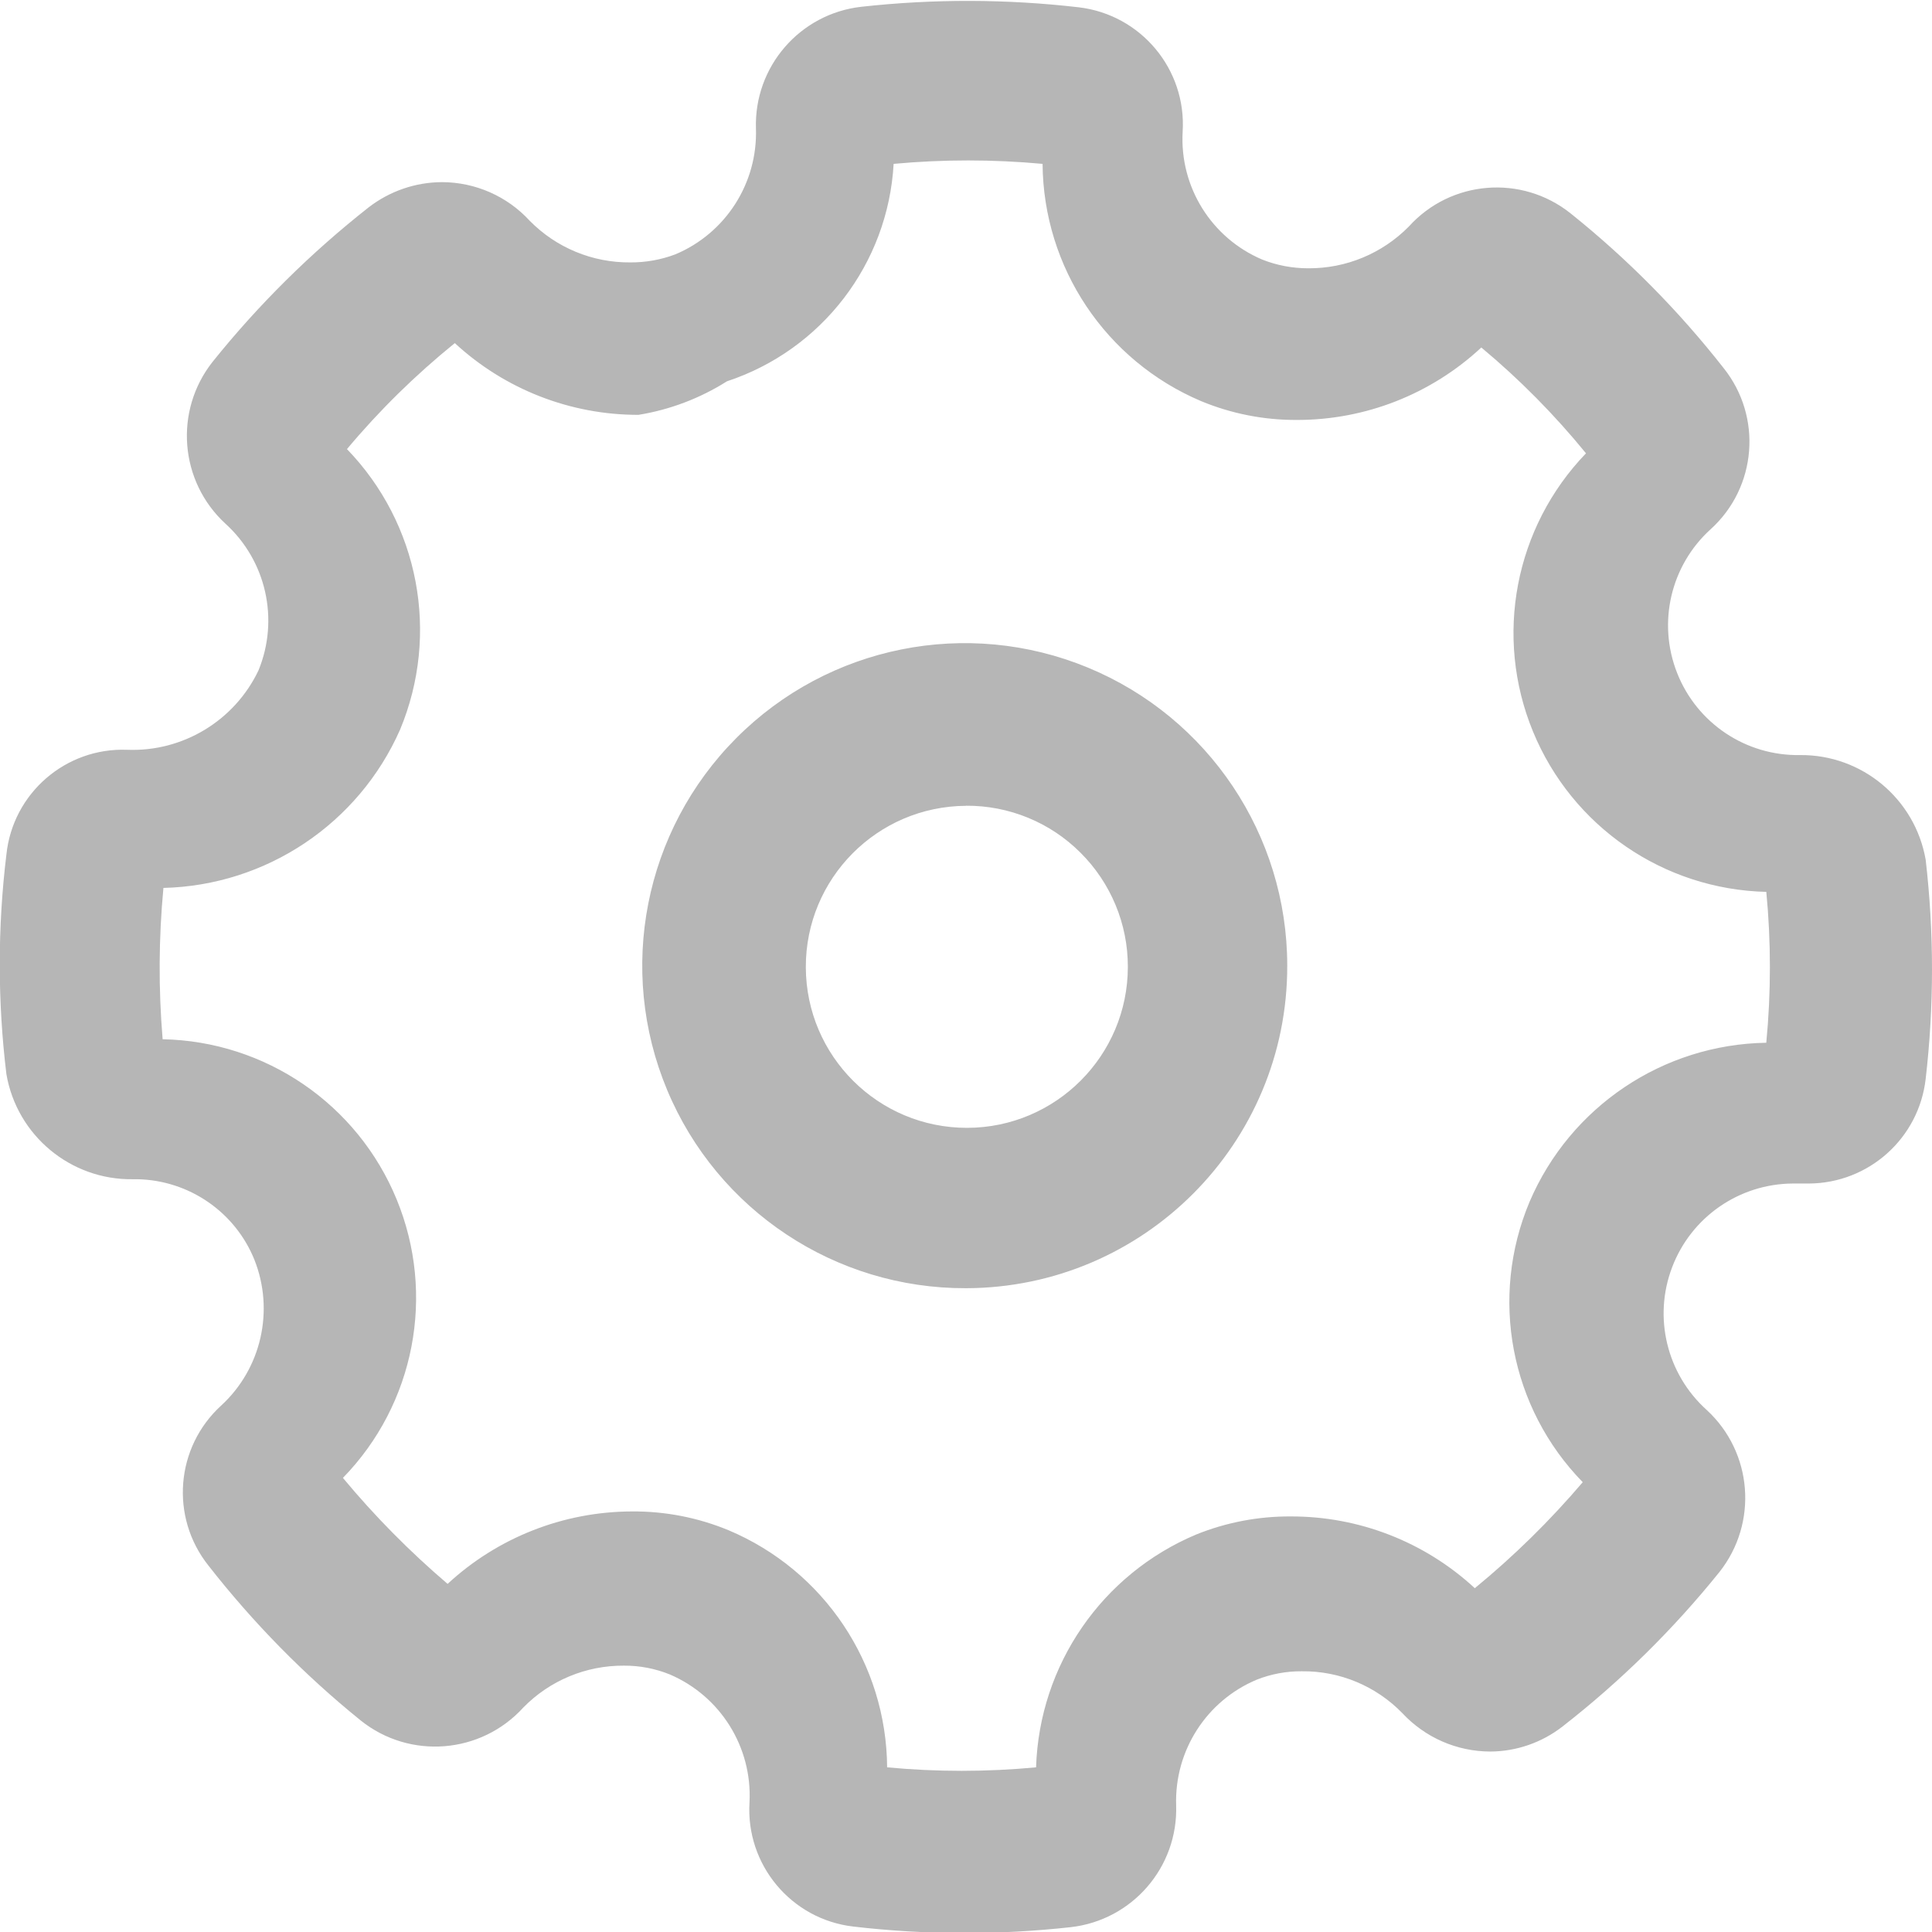 <?xml version="1.0" encoding="UTF-8" standalone="no"?><!DOCTYPE svg PUBLIC "-//W3C//DTD SVG 1.1//EN" "http://www.w3.org/Graphics/SVG/1.1/DTD/svg11.dtd"><svg width="100%" height="100%" viewBox="0 0 22 22" version="1.1" xmlns="http://www.w3.org/2000/svg" xmlns:xlink="http://www.w3.org/1999/xlink" xml:space="preserve" style="fill-rule:evenodd;clip-rule:evenodd;stroke-linejoin:round;stroke-miterlimit:1.414;"><clipPath id="_clip1"><path d="M21.928,12.285c-0.077,0.677 -0.648,1.188 -1.329,1.192l-0.083,0l-0.1,0c-0.612,0.003 -1.158,0.382 -1.375,0.953c-0.218,0.571 -0.061,1.217 0.394,1.626c0.523,0.482 0.586,1.285 0.146,1.843c-0.526,0.654 -1.125,1.244 -1.787,1.76c-0.236,0.184 -0.526,0.285 -0.825,0.286c-0.38,-0.001 -0.741,-0.159 -1,-0.437c-0.3,-0.309 -0.714,-0.482 -1.146,-0.477c-0.175,-0.001 -0.349,0.031 -0.513,0.096c-0.572,0.24 -0.937,0.809 -0.917,1.43c0.023,0.705 -0.5,1.309 -1.201,1.388c-0.822,0.091 -1.653,0.089 -2.475,-0.007c-0.708,-0.082 -1.228,-0.706 -1.182,-1.418c0.031,-0.626 -0.331,-1.206 -0.908,-1.453c-0.166,-0.067 -0.343,-0.101 -0.522,-0.1c-0.431,-0.003 -0.845,0.169 -1.146,0.477c-0.482,0.53 -1.293,0.595 -1.852,0.147c-0.643,-0.52 -1.224,-1.112 -1.733,-1.763c-0.44,-0.552 -0.376,-1.35 0.147,-1.825c0.456,-0.421 0.605,-1.081 0.376,-1.658c-0.22,-0.544 -0.743,-0.904 -1.33,-0.917l-0.055,0c-0.708,0.01 -1.319,-0.498 -1.439,-1.196c-0.101,-0.831 -0.101,-1.671 0,-2.502c0.073,-0.697 0.675,-1.219 1.375,-1.192c0.634,0.025 1.222,-0.331 1.495,-0.903c0.239,-0.581 0.089,-1.25 -0.376,-1.672c-0.523,-0.481 -0.587,-1.284 -0.147,-1.842c0.524,-0.653 1.121,-1.243 1.778,-1.76c0.24,-0.185 0.533,-0.286 0.835,-0.287c0.38,0.001 0.742,0.16 0.999,0.44c0.302,0.307 0.715,0.478 1.146,0.474c0.175,0.001 0.349,-0.03 0.513,-0.092c0.573,-0.241 0.938,-0.811 0.917,-1.433c-0.022,-0.704 0.501,-1.308 1.201,-1.386c0.823,-0.091 1.653,-0.089 2.475,0.006c0.708,0.084 1.228,0.706 1.183,1.418c-0.035,0.628 0.328,1.21 0.907,1.455c0.167,0.066 0.344,0.099 0.523,0.099c0.431,0.003 0.844,-0.169 1.146,-0.476c0.478,-0.529 1.285,-0.594 1.842,-0.149c0.647,0.518 1.231,1.109 1.742,1.761c0.443,0.554 0.379,1.357 -0.146,1.834c-0.457,0.413 -0.61,1.066 -0.383,1.639c0.226,0.573 0.784,0.945 1.4,0.934c0.704,-0.006 1.309,0.498 1.43,1.192c0.096,0.829 0.096,1.666 0,2.495Zm-1.815,-2.129c-1.17,-0.028 -2.212,-0.744 -2.657,-1.827c-0.445,-1.082 -0.208,-2.324 0.604,-3.167c-0.358,-0.439 -0.757,-0.843 -1.192,-1.205c-0.57,0.531 -1.32,0.826 -2.1,0.825c-0.374,0.002 -0.745,-0.071 -1.09,-0.214c-1.087,-0.46 -1.797,-1.521 -1.806,-2.702c-0.565,-0.052 -1.132,-0.052 -1.696,0c-0.064,1.137 -0.817,2.119 -1.898,2.476c-0.307,0.194 -0.65,0.324 -1.008,0.382c-0.775,0.001 -1.522,-0.291 -2.091,-0.817c-0.447,0.362 -0.859,0.766 -1.228,1.207c0.821,0.849 1.059,2.104 0.605,3.194c-0.473,1.072 -1.524,1.775 -2.695,1.803c-0.054,0.573 -0.057,1.149 -0.009,1.723c1.172,0.023 2.219,0.739 2.665,1.824c0.446,1.085 0.206,2.331 -0.612,3.171c0.362,0.436 0.761,0.839 1.192,1.207c0.571,-0.529 1.321,-0.823 2.099,-0.825c0.378,-0.003 0.752,0.07 1.1,0.214c1.088,0.458 1.798,1.52 1.806,2.7c0.564,0.053 1.132,0.053 1.696,0c0.037,-1.165 0.75,-2.201 1.825,-2.652c0.34,-0.137 0.705,-0.207 1.072,-0.205c0.778,-0.003 1.528,0.289 2.099,0.817c0.445,-0.365 0.856,-0.769 1.229,-1.207c-0.826,-0.846 -1.064,-2.104 -0.605,-3.194c0.463,-1.082 1.518,-1.791 2.695,-1.81c0.055,-0.572 0.055,-1.149 0,-1.722l0,0.004Zm-9.112,4.513c-1.487,0.006 -2.831,-0.885 -3.404,-2.257c-0.573,-1.372 -0.262,-2.954 0.787,-4.007c1.049,-1.054 2.63,-1.371 4.004,-0.803c1.374,0.568 2.27,1.908 2.27,3.394c0.004,2.024 -1.634,3.668 -3.657,3.673Zm0,-5.493c-1.012,0.005 -1.828,0.828 -1.825,1.839c0.004,1.012 0.825,1.829 1.837,1.828c1.011,-0.002 1.83,-0.823 1.83,-1.834c0.001,-0.488 -0.194,-0.956 -0.54,-1.3c-0.345,-0.345 -0.814,-0.537 -1.302,-0.534l0,0.001Z"/></clipPath><g clip-path="url(#_clip1)"><rect x="-4.586" y="-4.573" width="31.17" height="31.169" style="fill:#b6b6b6;fill-rule:nonzero;"/></g></svg>